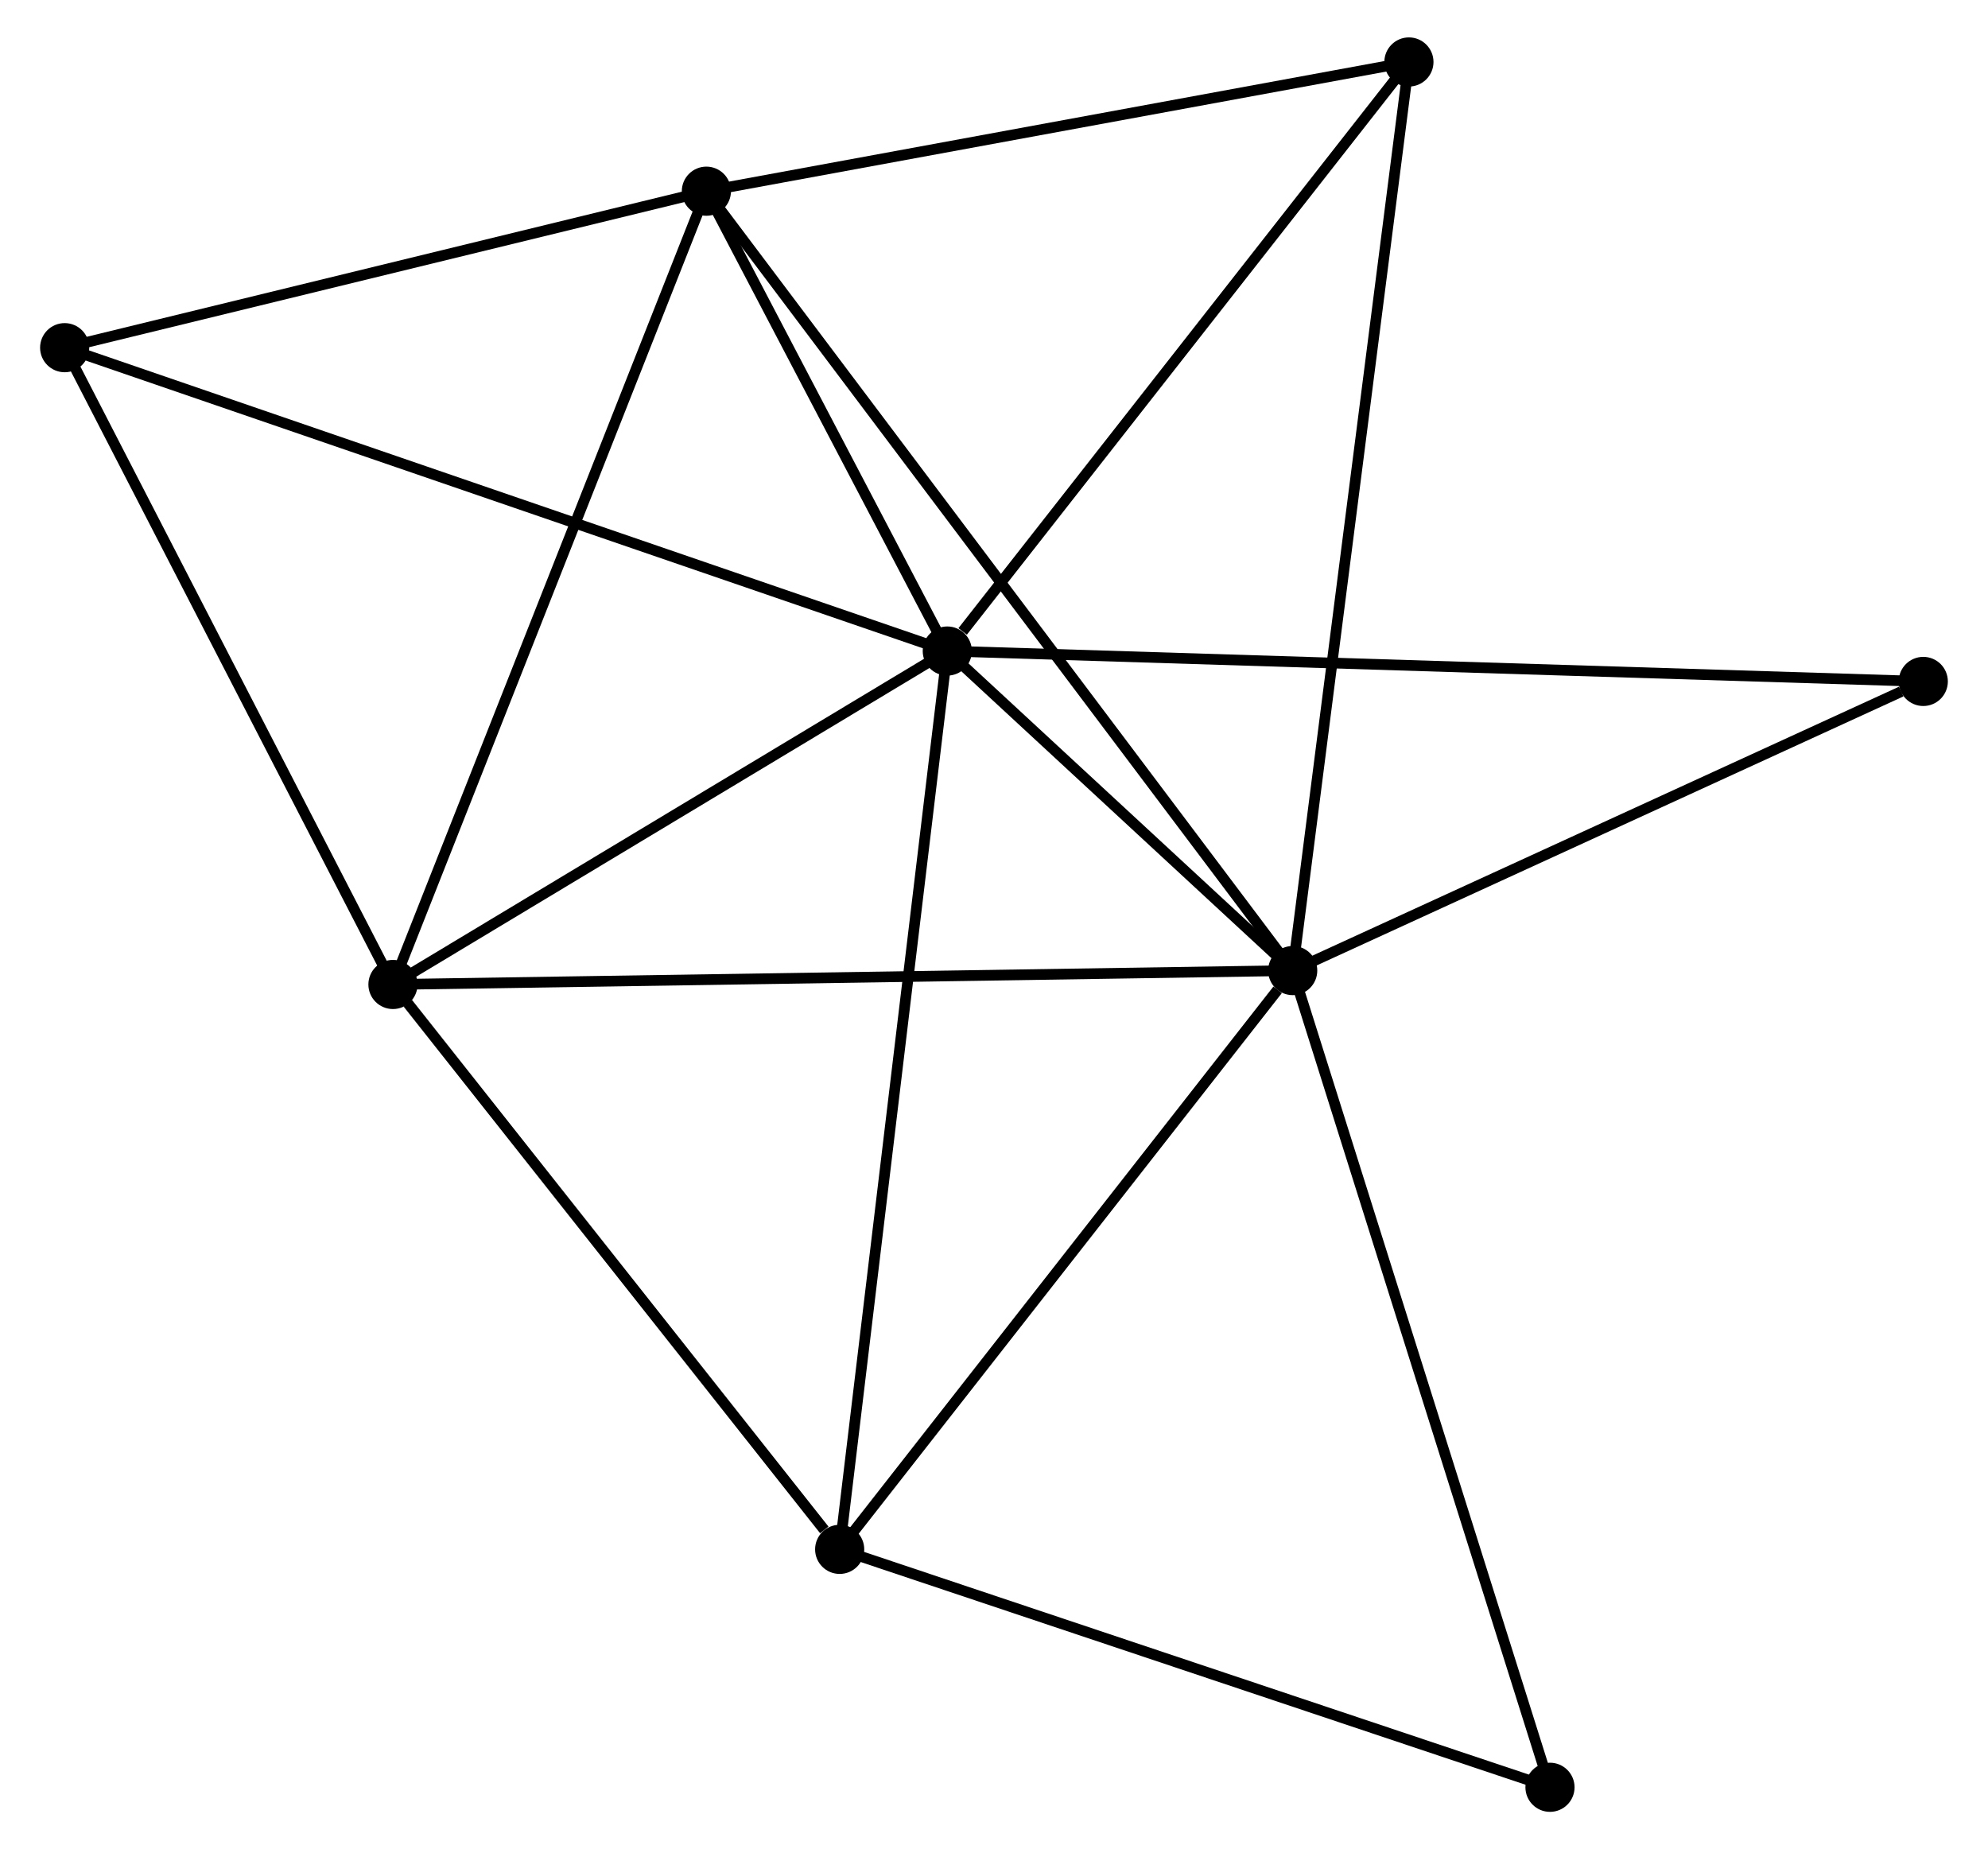 <?xml version="1.0" encoding="UTF-8" standalone="no"?>
<!DOCTYPE svg PUBLIC "-//W3C//DTD SVG 1.1//EN"
 "http://www.w3.org/Graphics/SVG/1.1/DTD/svg11.dtd">
<!-- Generated by graphviz version 2.36.0 (20140111.2315)
 -->
<!-- Title: %3 Pages: 1 -->
<svg width="186pt" height="173pt"
 viewBox="0.00 0.00 185.56 173.06" xmlns="http://www.w3.org/2000/svg" xmlns:xlink="http://www.w3.org/1999/xlink">
<g id="graph0" class="graph" transform="scale(1 1) rotate(0) translate(4 169.065)">
<title>%3</title>
<!-- 0 -->
<g id="node1" class="node"><title>0</title>
<ellipse fill="black" stroke="black" cx="116.737" cy="-78.234" rx="1.8" ry="1.8"/>
</g>
<!-- 1 -->
<g id="node2" class="node"><title>1</title>
<ellipse fill="black" stroke="black" cx="84.408" cy="-108.138" rx="1.8" ry="1.8"/>
</g>
<!-- 0&#45;&#45;1 -->
<g id="edge1" class="edge"><title>0&#45;&#45;1</title>
<path fill="none" stroke="black" d="M115.348,-79.519C110.03,-84.438 91.002,-102.038 85.756,-106.891"/>
</g>
<!-- 2 -->
<g id="node3" class="node"><title>2</title>
<ellipse fill="black" stroke="black" cx="32.526" cy="-76.932" rx="1.8" ry="1.8"/>
</g>
<!-- 0&#45;&#45;2 -->
<g id="edge2" class="edge"><title>0&#45;&#45;2</title>
<path fill="none" stroke="black" d="M114.655,-78.202C103.005,-78.022 45.994,-77.14 34.534,-76.963"/>
</g>
<!-- 3 -->
<g id="node4" class="node"><title>3</title>
<ellipse fill="black" stroke="black" cx="61.861" cy="-151.172" rx="1.8" ry="1.8"/>
</g>
<!-- 0&#45;&#45;3 -->
<g id="edge3" class="edge"><title>0&#45;&#45;3</title>
<path fill="none" stroke="black" d="M115.591,-79.757C108.449,-89.249 70.124,-140.189 63,-149.657"/>
</g>
<!-- 4 -->
<g id="node5" class="node"><title>4</title>
<ellipse fill="black" stroke="black" cx="74.336" cy="-24.067" rx="1.8" ry="1.8"/>
</g>
<!-- 0&#45;&#45;4 -->
<g id="edge4" class="edge"><title>0&#45;&#45;4</title>
<path fill="none" stroke="black" d="M115.326,-76.432C108.774,-68.061 81.379,-33.064 75.465,-25.509"/>
</g>
<!-- 5 -->
<g id="node6" class="node"><title>5</title>
<ellipse fill="black" stroke="black" cx="127.614" cy="-163.265" rx="1.8" ry="1.8"/>
</g>
<!-- 0&#45;&#45;5 -->
<g id="edge5" class="edge"><title>0&#45;&#45;5</title>
<path fill="none" stroke="black" d="M117.006,-80.336C118.511,-92.1 125.874,-149.665 127.354,-161.237"/>
</g>
<!-- 7 -->
<g id="node7" class="node"><title>7</title>
<ellipse fill="black" stroke="black" cx="140.817" cy="-1.8" rx="1.8" ry="1.8"/>
</g>
<!-- 0&#45;&#45;7 -->
<g id="edge6" class="edge"><title>0&#45;&#45;7</title>
<path fill="none" stroke="black" d="M117.332,-76.345C120.664,-65.77 136.965,-14.025 140.242,-3.623"/>
</g>
<!-- 8 -->
<g id="node8" class="node"><title>8</title>
<ellipse fill="black" stroke="black" cx="175.755" cy="-105.292" rx="1.8" ry="1.8"/>
</g>
<!-- 0&#45;&#45;8 -->
<g id="edge7" class="edge"><title>0&#45;&#45;8</title>
<path fill="none" stroke="black" d="M118.44,-79.015C126.907,-82.897 164.439,-100.104 173.689,-104.345"/>
</g>
<!-- 1&#45;&#45;2 -->
<g id="edge8" class="edge"><title>1&#45;&#45;2</title>
<path fill="none" stroke="black" d="M82.682,-107.1C74.805,-102.362 42.312,-82.818 34.311,-78.006"/>
</g>
<!-- 1&#45;&#45;3 -->
<g id="edge9" class="edge"><title>1&#45;&#45;3</title>
<path fill="none" stroke="black" d="M83.439,-109.987C79.73,-117.066 66.46,-142.394 62.801,-149.377"/>
</g>
<!-- 1&#45;&#45;4 -->
<g id="edge10" class="edge"><title>1&#45;&#45;4</title>
<path fill="none" stroke="black" d="M84.159,-106.06C82.765,-94.428 75.947,-37.514 74.576,-26.073"/>
</g>
<!-- 1&#45;&#45;5 -->
<g id="edge11" class="edge"><title>1&#45;&#45;5</title>
<path fill="none" stroke="black" d="M85.845,-109.972C92.522,-118.491 120.437,-154.108 126.464,-161.798"/>
</g>
<!-- 1&#45;&#45;8 -->
<g id="edge13" class="edge"><title>1&#45;&#45;8</title>
<path fill="none" stroke="black" d="M86.316,-108.078C98.204,-107.708 162,-105.721 173.858,-105.351"/>
</g>
<!-- 6 -->
<g id="node9" class="node"><title>6</title>
<ellipse fill="black" stroke="black" cx="1.8" cy="-136.527" rx="1.8" ry="1.8"/>
</g>
<!-- 1&#45;&#45;6 -->
<g id="edge12" class="edge"><title>1&#45;&#45;6</title>
<path fill="none" stroke="black" d="M82.682,-108.731C71.932,-112.425 14.239,-132.253 3.516,-135.938"/>
</g>
<!-- 2&#45;&#45;3 -->
<g id="edge14" class="edge"><title>2&#45;&#45;3</title>
<path fill="none" stroke="black" d="M33.251,-78.767C37.309,-89.038 57.169,-139.298 61.161,-149.401"/>
</g>
<!-- 2&#45;&#45;4 -->
<g id="edge15" class="edge"><title>2&#45;&#45;4</title>
<path fill="none" stroke="black" d="M33.917,-75.173C40.265,-67.147 66.45,-34.039 72.897,-25.887"/>
</g>
<!-- 2&#45;&#45;6 -->
<g id="edge16" class="edge"><title>2&#45;&#45;6</title>
<path fill="none" stroke="black" d="M31.639,-78.651C27.152,-87.354 6.989,-126.463 2.632,-134.914"/>
</g>
<!-- 3&#45;&#45;5 -->
<g id="edge17" class="edge"><title>3&#45;&#45;5</title>
<path fill="none" stroke="black" d="M63.758,-151.52C73.359,-153.286 116.509,-161.223 125.834,-162.938"/>
</g>
<!-- 3&#45;&#45;6 -->
<g id="edge18" class="edge"><title>3&#45;&#45;6</title>
<path fill="none" stroke="black" d="M59.862,-150.684C50.743,-148.461 13.129,-139.29 3.867,-137.031"/>
</g>
<!-- 4&#45;&#45;7 -->
<g id="edge19" class="edge"><title>4&#45;&#45;7</title>
<path fill="none" stroke="black" d="M76.254,-23.425C85.962,-20.173 129.59,-5.56 139.017,-2.403"/>
</g>
</g>
</svg>
